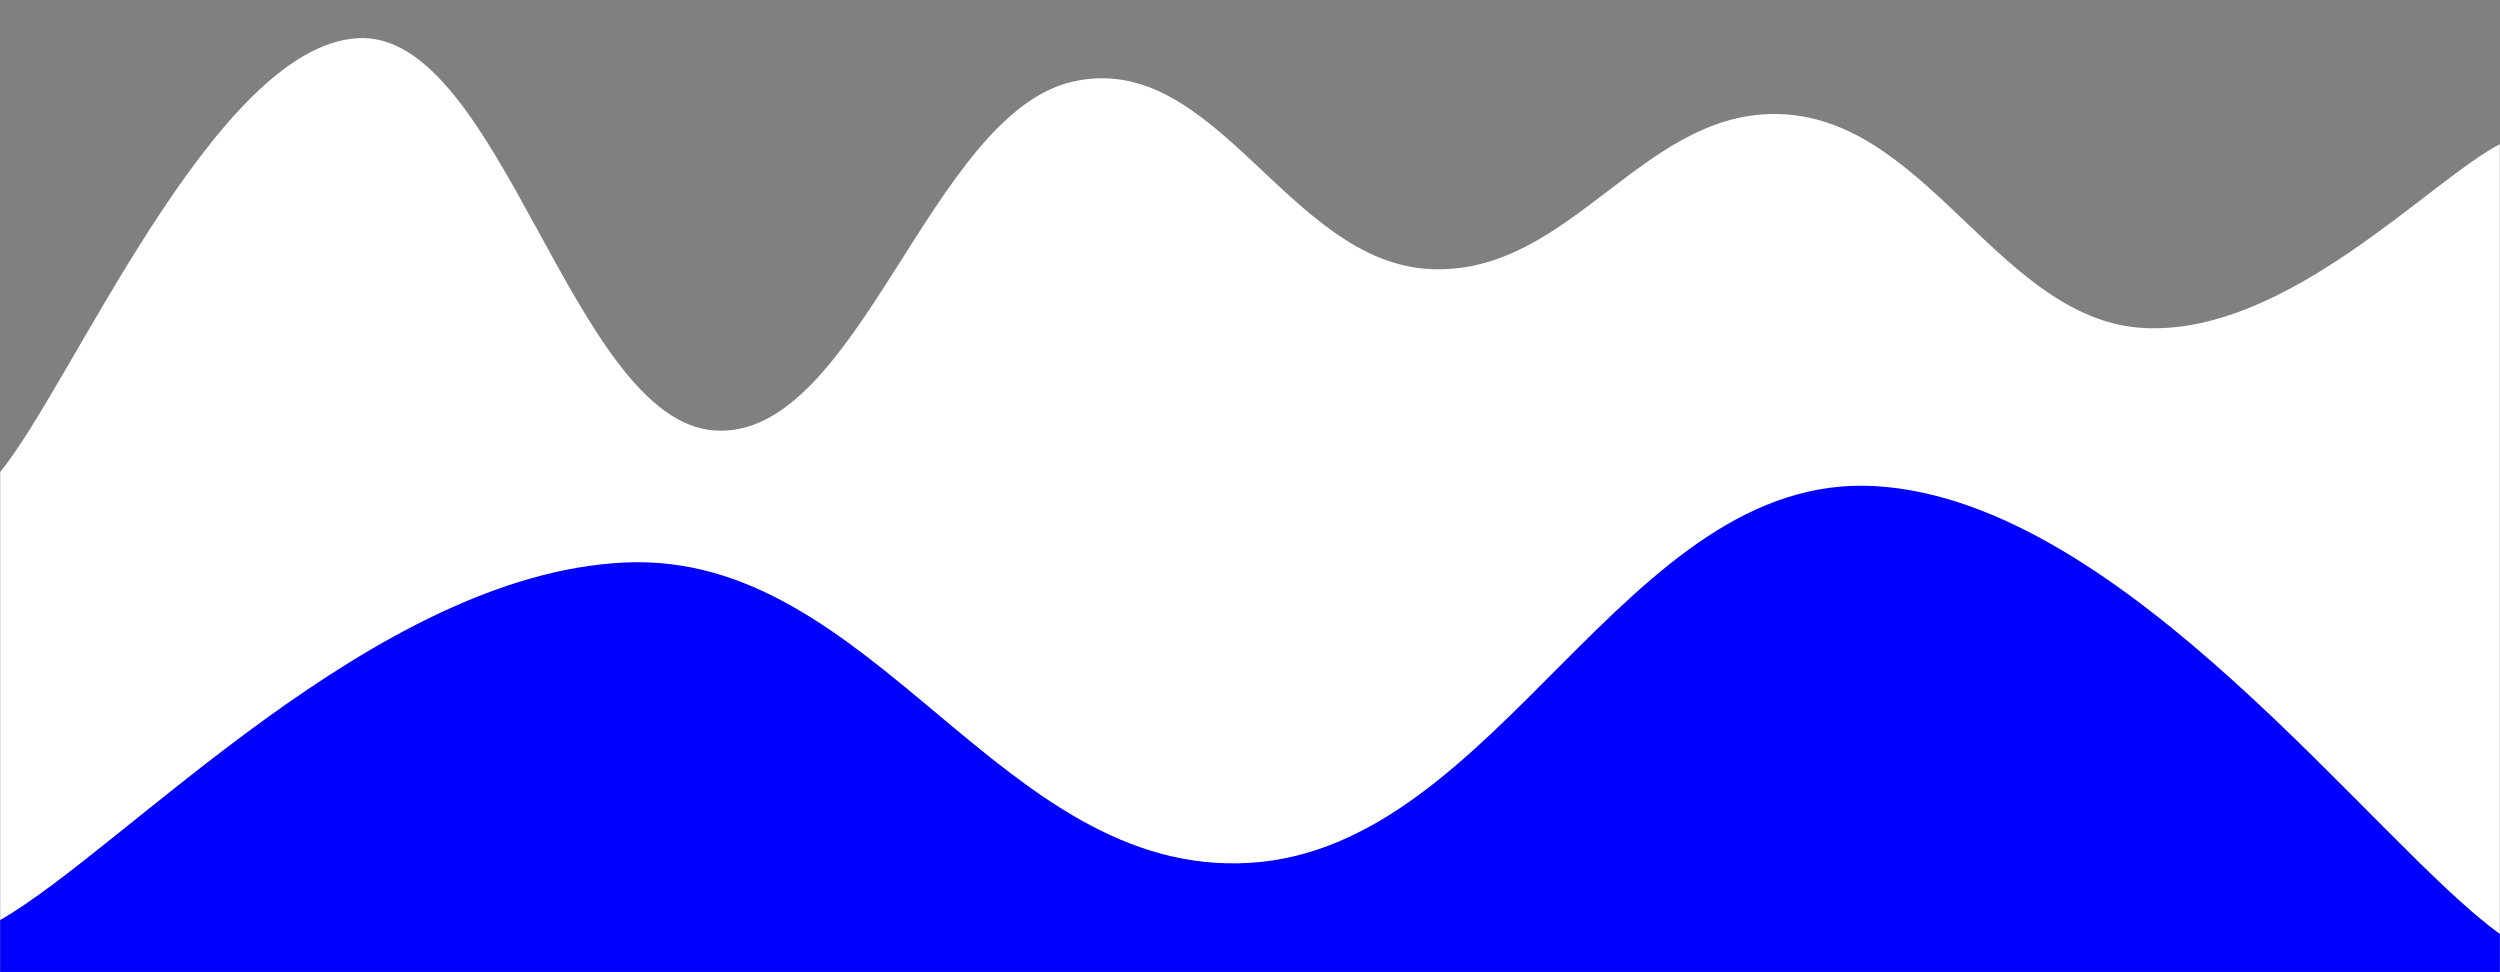 <svg xmlns="http://www.w3.org/2000/svg" version="1.1" xmlns:xlink="http://www.w3.org/1999/xlink" xmlns:svgjs="http://svgjs.dev/svgjs" width="1440" height="560" preserveAspectRatio="none" viewBox="0 0 1440 560"><rect x="0" y="0" width="1440" height="560" fill="#808080" stroke="none"/><g mask="url(&quot;#SvgjsMask1074&quot;)" fill="none"><path d="M 0,272 C 41.2,222 123.6,26.8 206,22 C 288.4,17.2 329.6,243 412,248 C 494.4,253 535.6,65.6 618,47 C 700.4,28.4 741.6,151.2 824,155 C 906.4,158.8 947.6,59.2 1030,66 C 1112.4,72.8 1154,185.6 1236,189 C 1318,192.4 1399.2,104.2 1440,83L1440 560L0 560z" fill="rgba(255, 255, 255, 1)"></path><path d="M 0,530 C 72,488.8 216,330.6 360,324 C 504,317.4 576,505.8 720,497 C 864,488.2 936,271.8 1080,280 C 1224,288.2 1368,486.4 1440,538L1440 560L0 560z" fill="rgba(0, 0, 255, 1)"></path></g><defs><mask id="SvgjsMask1074"><rect width="1440" height="560" fill="#ffffff"></rect></mask></defs></svg>